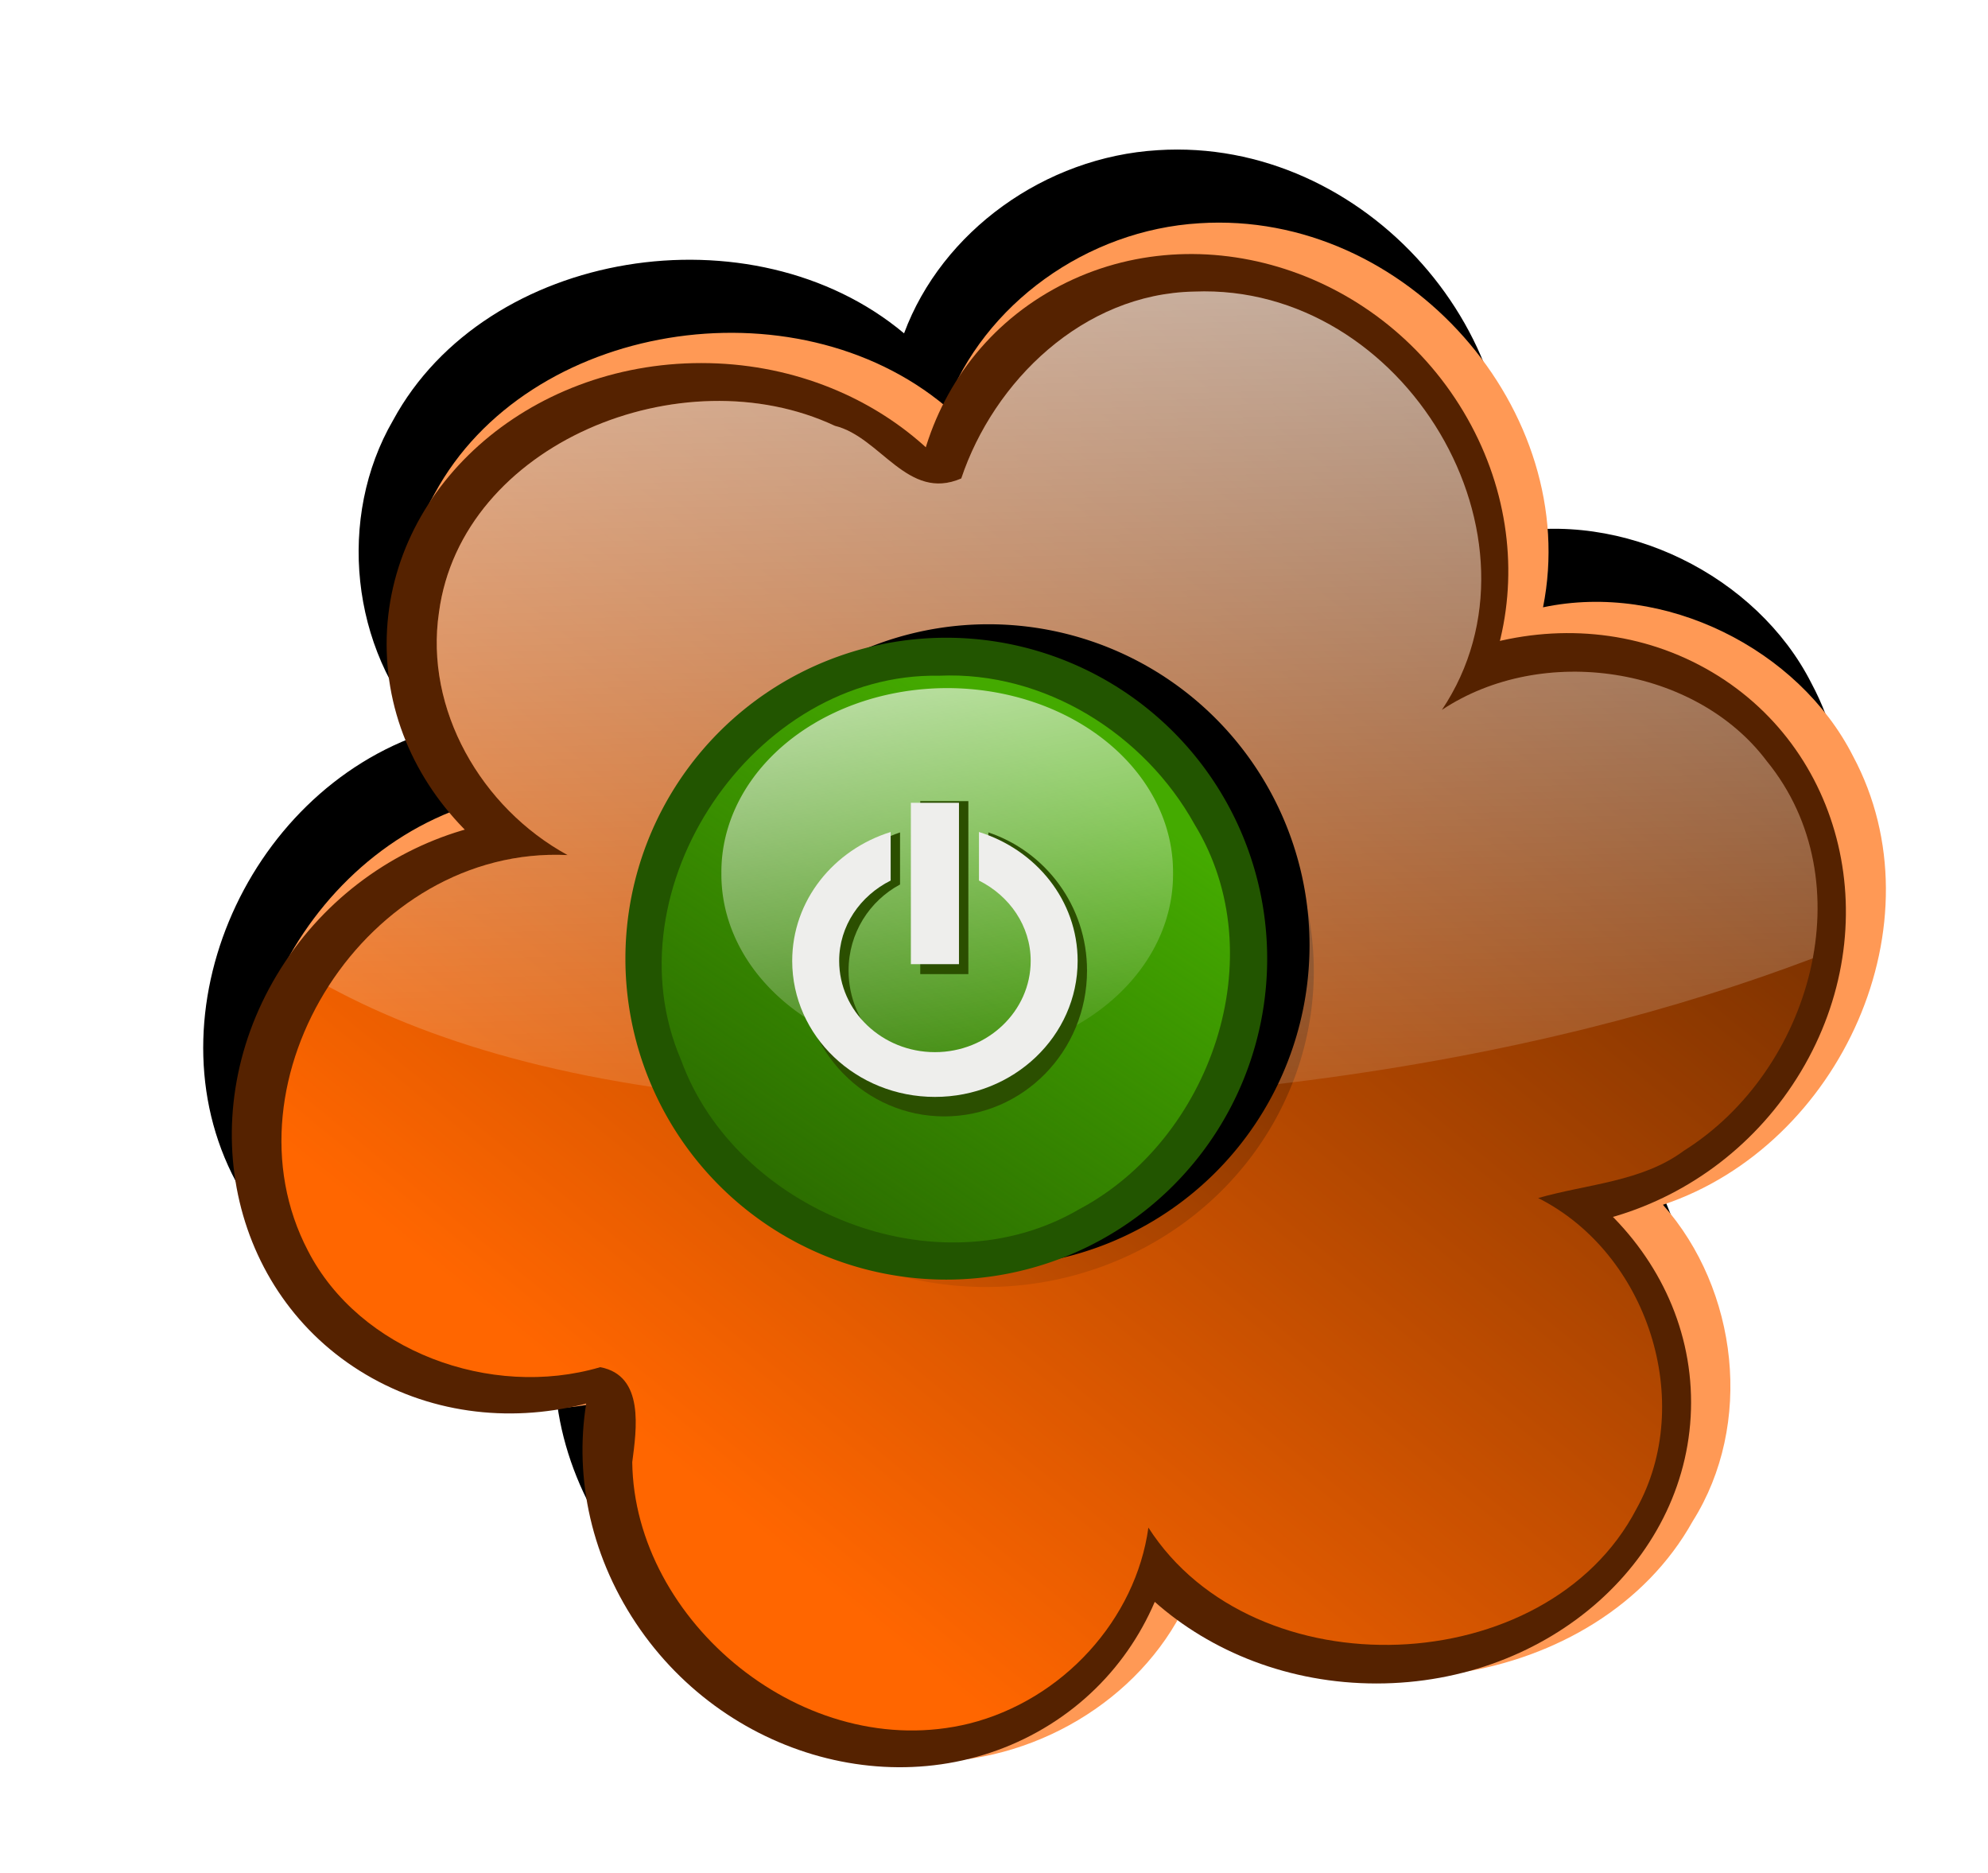 <?xml version="1.0" encoding="UTF-8" standalone="no"?>
<svg xmlns:dc="http://purl.org/dc/elements/1.1/" xmlns:cc="http://creativecommons.org/ns#" xmlns:rdf="http://www.w3.org/1999/02/22-rdf-syntax-ns#" xmlns:svg="http://www.w3.org/2000/svg" xmlns="http://www.w3.org/2000/svg" xmlns:xlink="http://www.w3.org/1999/xlink" version="1.1" id="svg4611" viewBox="0 0 42.288 39.829" height="11.241mm" width="11.934mm">
  <defs id="defs4613">
    <filter id="filter18742-8-4" style="color-interpolation-filters:sRGB">
      <feGaussianBlur stdDeviation="1.585" id="feGaussianBlur18744-6-8"/>
    </filter>
    <linearGradient id="linearGradient11284-2-6">
      <stop offset="0" style="stop-color:#44aa00;stop-opacity:1" id="stop11286-4-3"/>
      <stop offset="1" style="stop-color:#44aa00;stop-opacity:0" id="stop11288-4-9"/>
    </linearGradient>
    <linearGradient id="linearGradient10738-2-0">
      <stop offset="0" style="stop-color:#ffffff;stop-opacity:1" id="stop10740-4-9"/>
      <stop offset="1" style="stop-color:#ffffff;stop-opacity:0" id="stop10742-4-4"/>
    </linearGradient>
    <clipPath id="clipPath10724-92-4">
      <path style="fill:none;stroke:#000000;stroke-width:0.652px;stroke-linecap:butt;stroke-linejoin:miter;stroke-opacity:1" id="path10726-9-6" d="m 2484.38,-644.018 c 0,0 -6.224,57.052 88.172,54.978 94.396,-2.075 125.515,-43.567 125.515,-43.567 l -102.695,-86.097 -93.359,24.896 -18.672,54.978 z"/>
    </clipPath>
    <filter id="filter16779-2" style="color-interpolation-filters:sRGB">
      <feFlood result="flood" flood-color="rgb(0,0,0)" flood-opacity="0.5" id="feFlood16781-8"/>
      <feComposite result="composite1" operator="in" in="flood" in2="SourceGraphic" id="feComposite16783-4"/>
      <feGaussianBlur result="blur" stdDeviation="5" id="feGaussianBlur16785-2"/>
      <feOffset result="offset" dy="5" dx="5" id="feOffset16787-8"/>
      <feComposite result="composite2" operator="over" in="SourceGraphic" in2="offset" id="feComposite16789-9"/>
    </filter>
    <linearGradient id="linearGradient10676-4">
      <stop offset="0" style="stop-color:#ff6600;stop-opacity:1" id="stop10678-5"/>
      <stop offset="1" style="stop-color:#ff6600;stop-opacity:0" id="stop10680-9"/>
    </linearGradient>
    <filter id="filter4573" style="color-interpolation-filters:sRGB">
      <feFlood result="flood" flood-color="rgb(0,0,0)" flood-opacity="0.5" id="feFlood4575"/>
      <feComposite result="composite1" operator="in" in="flood" in2="SourceGraphic" id="feComposite4577"/>
      <feGaussianBlur result="blur" stdDeviation="5" id="feGaussianBlur4579"/>
      <feOffset result="offset" dy="5" dx="5" id="feOffset4581"/>
      <feComposite result="composite2" operator="over" in="SourceGraphic" in2="offset" id="feComposite4583"/>
    </filter>
    <filter id="filter18742-5" style="color-interpolation-filters:sRGB">
      <feGaussianBlur stdDeviation="1.585" id="feGaussianBlur18744-8"/>
    </filter>
    <filter id="filter18742-8-4-3" style="color-interpolation-filters:sRGB">
      <feGaussianBlur stdDeviation="1.585" id="feGaussianBlur18744-6-8-6"/>
    </filter>
    <linearGradient y2="1470.733" x2="1366.465" y1="1378.468" x1="1428.504" gradientTransform="matrix(0.613,0,0,0.613,-315.868,498.176)" gradientUnits="userSpaceOnUse" id="linearGradient4847-7" xlink:href="#linearGradient11284-2-6"/>
    <linearGradient y2="1131.9" x2="1891.416" y1="1026.91" x1="1872.327" gradientTransform="matrix(0.561,0,0,0.613,-510.314,681.234)" gradientUnits="userSpaceOnUse" id="linearGradient4849-5" xlink:href="#linearGradient10738-2-0"/>
    <linearGradient y2="-570.369" x2="2581.888" y1="-733.228" x1="2577.738" gradientUnits="userSpaceOnUse" id="linearGradient4845-9" xlink:href="#linearGradient10738-2-0"/>
    <clipPath id="clipPath10724-92-4-1">
      <path style="fill:none;stroke:#000000;stroke-width:0.652px;stroke-linecap:butt;stroke-linejoin:miter;stroke-opacity:1" id="path10726-9-6-2" d="m 2484.38,-644.018 c 0,0 -6.224,57.052 88.172,54.978 94.396,-2.075 125.515,-43.567 125.515,-43.567 l -102.695,-86.097 -93.359,24.896 -18.672,54.978 z"/>
    </clipPath>
    <filter id="filter16779-2-7" style="color-interpolation-filters:sRGB">
      <feFlood result="flood" flood-color="rgb(0,0,0)" flood-opacity="0.5" id="feFlood16781-8-0"/>
      <feComposite result="composite1" operator="in" in="flood" in2="SourceGraphic" id="feComposite16783-4-9"/>
      <feGaussianBlur result="blur" stdDeviation="5" id="feGaussianBlur16785-2-3"/>
      <feOffset result="offset" dy="5" dx="5" id="feOffset16787-8-6"/>
      <feComposite result="composite2" operator="over" in="SourceGraphic" in2="offset" id="feComposite16789-9-0"/>
    </filter>
    <linearGradient y2="-570.369" x2="2581.888" y1="-733.228" x1="2577.738" gradientUnits="userSpaceOnUse" id="linearGradient5213" xlink:href="#linearGradient10738-2-0"/>
    <linearGradient y2="-662.69" x2="2641.015" y1="-550.659" x1="2546.619" gradientUnits="userSpaceOnUse" id="linearGradient4841-6" xlink:href="#linearGradient10676-4"/>
    <filter id="filter4778" style="color-interpolation-filters:sRGB">
      <feFlood result="flood" flood-color="rgb(0,0,0)" flood-opacity="0.5" id="feFlood4780"/>
      <feComposite result="composite1" operator="in" in="flood" in2="SourceGraphic" id="feComposite4782"/>
      <feGaussianBlur result="blur" stdDeviation="5" id="feGaussianBlur4784"/>
      <feOffset result="offset" dy="5" dx="5" id="feOffset4786"/>
      <feComposite result="composite2" operator="over" in="SourceGraphic" in2="offset" id="feComposite4788"/>
    </filter>
    <linearGradient y2="-662.69" x2="2641.015" y1="-550.659" x1="2546.619" gradientUnits="userSpaceOnUse" id="linearGradient5211" xlink:href="#linearGradient10676-4"/>
    <filter id="filter18742-5-1" style="color-interpolation-filters:sRGB">
      <feGaussianBlur stdDeviation="1.585" id="feGaussianBlur18744-8-8"/>
    </filter>
    <filter id="filter4799" style="color-interpolation-filters:sRGB">
      <feFlood result="flood" flood-color="rgb(0,0,0)" flood-opacity="0.5" id="feFlood4801"/>
      <feComposite result="composite1" operator="in" in="flood" in2="SourceGraphic" id="feComposite4803"/>
      <feGaussianBlur result="blur" stdDeviation="5" id="feGaussianBlur4805"/>
      <feOffset result="offset" dy="5" dx="5" id="feOffset4807"/>
      <feComposite result="composite2" operator="over" in="SourceGraphic" in2="offset" id="feComposite4809"/>
    </filter>
    <filter id="filter4811" style="color-interpolation-filters:sRGB">
      <feFlood result="flood" flood-color="rgb(0,0,0)" flood-opacity="0.5" id="feFlood4813"/>
      <feComposite result="composite1" operator="in" in="flood" in2="SourceGraphic" id="feComposite4815"/>
      <feGaussianBlur result="blur" stdDeviation="5" id="feGaussianBlur4817"/>
      <feOffset result="offset" dy="5" dx="5" id="feOffset4819"/>
      <feComposite result="composite2" operator="over" in="SourceGraphic" in2="offset" id="feComposite4821"/>
    </filter>
    <filter id="filter11835-3-9" style="color-interpolation-filters:sRGB">
      <feGaussianBlur stdDeviation="1.565" id="feGaussianBlur11837-1-6"/>
    </filter>
  </defs>
  <g transform="translate(-281.362,-406.448)" id="layer1">
    <g transform="matrix(0.22,0,0,0.212,-265.851,549.104)" id="g11847-4" style="fill:#000000;fill-opacity:1;filter:url(#filter11835-3-9)">
      <path d="m 2599.276,-657.847 c -10.883,0.671 -20.867,8.127 -24.531,18.375 -14.633,-12.715 -40.413,-8.496 -49.406,8.719 -5.438,9.721 -4.124,22.964 3.25,31.312 -17.74,6.059 -27.248,29.227 -18.031,45.844 5.644,10.71 18.956,16.689 30.625,14.062 -2.313,18.04 13.029,35.949 31.281,36.031 10.678,0.267 21.037,-6.145 25.469,-15.75 14.451,12.362 39.909,8.605 49.031,-8.375 5.913,-9.738 4.411,-23.209 -2.875,-31.75 17.218,-5.979 26.981,-28.331 18.379,-45.008 -5.247,-10.739 -18.216,-17.515 -29.973,-14.93 3.783,-19.599 -13.12,-39.87 -33.219,-38.531 z" id="path11849-4" style="fill:#000000;fill-opacity:1;stroke:none"/>
    </g>
    <g transform="matrix(0.22,0,0,0.212,-266.064,549.598)" id="g10650-2" style="fill:#ff9955;fill-opacity:1;filter:url(#filter16779-2-7)">
      <path d="m 2599.276,-657.847 c -10.883,0.671 -20.867,8.127 -24.531,18.375 -14.633,-12.715 -40.413,-8.496 -49.406,8.719 -5.438,9.721 -4.124,22.964 3.25,31.312 -17.74,6.059 -27.248,29.227 -18.031,45.844 5.644,10.71 18.956,16.689 30.625,14.062 -2.313,18.04 13.029,35.949 31.281,36.031 10.678,0.267 21.037,-6.145 25.469,-15.75 14.451,12.362 39.909,8.605 49.031,-8.375 5.913,-9.738 4.411,-23.209 -2.875,-31.75 17.218,-5.979 26.981,-28.331 18.379,-45.008 -5.247,-10.739 -18.216,-17.515 -29.973,-14.93 3.783,-19.599 -13.12,-39.87 -33.219,-38.531 z" id="path10652-2" style="fill:#ff9955;fill-opacity:1;stroke:none"/>
    </g>
    <g transform="matrix(0.22,0,0,0.212,-265.228,553.76)" id="g10654-0" style="fill:#552200;fill-opacity:1;filter:url(#filter16779-2-7)">
      <path d="m 2605.635,-687.791 c 0,15.577 -13.621,28.205 -30.423,28.205 -16.802,0 -30.423,-12.628 -30.423,-28.205 0,-15.577 13.621,-28.205 30.423,-28.205 16.802,0 30.423,12.628 30.423,28.205 z m -65.284,-76.058 c 0,15.577 -13.621,28.205 -30.423,28.205 -16.802,0 -30.423,-12.628 -30.423,-28.205 0,-15.577 13.621,-28.205 30.423,-28.205 16.802,0 30.423,12.628 30.423,28.205 z m 63.856,2.598 c 13.49,7.789 17.616,25.899 9.215,40.45 -8.401,14.551 -26.148,20.034 -39.638,12.245 -13.49,-7.789 -17.616,-25.899 -9.215,-40.45 8.401,-14.551 26.148,-20.033 39.638,-12.245 z m -95.681,18.338 c 13.49,7.789 17.616,25.899 9.215,40.45 -8.401,14.551 -26.148,20.034 -39.638,12.245 -13.49,-7.789 -17.616,-25.899 -9.214,-40.45 8.401,-14.551 26.148,-20.033 39.638,-12.245 z m 35.445,-56.537 c 13.49,-7.789 31.237,-2.306 39.638,12.245 8.401,14.551 4.276,32.661 -9.215,40.45 -13.49,7.789 -31.237,2.306 -39.638,-12.245 -8.401,-14.551 -4.276,-32.661 9.215,-40.45 z m -17.236,48.74 c 13.49,-7.789 31.237,-2.306 39.638,12.245 8.401,14.551 4.276,32.661 -9.215,40.45 -13.49,7.789 -31.237,2.306 -39.638,-12.245 -8.401,-14.551 -4.276,-32.661 9.215,-40.45 z m -15.991,45.826 c 13.49,-7.789 31.237,-2.306 39.638,12.245 8.401,14.551 4.276,32.661 -9.214,40.45 -13.49,7.789 -31.237,2.306 -39.638,-12.245 -8.401,-14.551 -4.276,-32.661 9.215,-40.45 z" transform="matrix(-0.5,0.866,-0.866,-0.5,3222.671,-3161.995)" id="path10656-3" style="fill:#552200;fill-opacity:1;stroke:none"/>
    </g>
    <path d="m 2613.875,-575.288 a 31.691,31.691 0 1 1 -63.382,0 31.691,31.691 0 1 1 63.382,0 z" transform="matrix(0.22,0,0,0.212,-265.744,549.061)" id="path10658-4-7" style="fill:#000000;fill-opacity:1;stroke:none;filter:url(#filter18742-5-1)"/>
    <g transform="matrix(0.22,0,0,0.212,-265,553.76)" id="g10660-6-9" style="fill:url(#linearGradient4841-6);fill-opacity:1;filter:url(#filter16779-2-7)">
      <path d="m 2593.938,-670.625 c -10.773,0.207 -19.395,9.028 -22.531,18.75 -5.193,2.335 -7.783,-4.15 -12.219,-5.281 -14.773,-7.189 -36.108,1.773 -38.281,18.719 -1.391,9.714 4.064,19.595 12.438,24.344 -19.42,-0.971 -33.74,22.612 -25.094,39.719 4.964,10 17.632,14.9 28.25,11.656 4.316,0.842 3.497,6.284 3.094,9.531 0.19,15.954 16.663,30.282 32.594,26.219 9.072,-2.376 16.089,-10.47 17.312,-19.656 10.228,16.545 38.519,15.395 47.188,-1.875 5.732,-10.684 1.114,-25.634 -9.5,-31.188 4.755,-1.413 10.054,-1.629 14.094,-4.75 12.347,-8.046 17.518,-27.007 8,-39.094 -6.854,-9.459 -21.628,-11.857 -31.406,-5.125 11.077,-17.165 -3.575,-42.823 -23.938,-41.969 z" id="path10662-4-2" style="fill:url(#linearGradient5211);fill-opacity:1;stroke:none"/>
    </g>
    <g transform="matrix(0.22,0,0,0.212,-265,553.76)" clip-path="url(#clipPath10724-92-4-1)" id="g10718-4-0" style="fill:url(#linearGradient4845-9);fill-opacity:1;filter:url(#filter16779-2-7)">
      <path d="m 2593.938,-670.625 c -10.773,0.207 -19.395,9.028 -22.531,18.75 -5.193,2.335 -7.783,-4.15 -12.219,-5.281 -14.773,-7.189 -36.108,1.773 -38.281,18.719 -1.391,9.714 4.064,19.595 12.438,24.344 -19.42,-0.971 -33.74,22.612 -25.094,39.719 4.964,10 17.632,14.9 28.25,11.656 4.316,0.842 3.497,6.284 3.094,9.531 0.19,15.954 16.663,30.282 32.594,26.219 9.072,-2.376 16.089,-10.47 17.312,-19.656 10.228,16.545 38.519,15.395 47.188,-1.875 5.732,-10.684 1.114,-25.634 -9.5,-31.188 4.755,-1.413 10.054,-1.629 14.094,-4.75 12.347,-8.046 17.518,-27.007 8,-39.094 -6.854,-9.459 -21.628,-11.857 -31.406,-5.125 11.077,-17.165 -3.575,-42.823 -23.938,-41.969 z" id="path10720-4-2" style="fill:url(#linearGradient5213);fill-opacity:1;stroke:none"/>
    </g>
    <g transform="matrix(0.229,0,0,0.229,176.249,115.289)" id="g34351-6-3">
      <path style="fill:#000000;fill-opacity:1;stroke:none;filter:url(#filter18742-8-4-3)" id="path11228-3-3-7" transform="matrix(0.941,0,0,0.941,-1879.007,1900.574)" d="m 2613.875,-575.288 a 31.691,31.691 0 1 1 -63.382,0 31.691,31.691 0 1 1 63.382,0 z"/>
      <g id="g34336-3-5">
        <path d="m 576.716,1360.465 a 29.807,29.807 0 1 1 -59.614,0 29.807,29.807 0 1 1 59.614,0 z" id="path11240-1-0-9" style="fill:#225500;fill-opacity:1;stroke:none"/>
        <path d="m 546.253,1334.187 c -17.208,-0.33 -30.813,19.804 -23.984,35.682 5.062,13.95 23.73,21.612 36.976,13.873 12.197,-6.467 18.216,-23.494 10.721,-35.756 -4.646,-8.376 -13.924,-14.237 -23.712,-13.8 z" id="path11242-5-9-2" style="fill:url(#linearGradient4847-7);fill-opacity:1;stroke:none"/>
        <path d="m 567.971,1352.529 a 20.977,17.074 0 1 1 -41.953,0 20.977,17.074 0 1 1 41.953,0 z" id="path11244-7-9-2" style="fill:url(#linearGradient4849-5);fill-opacity:1;stroke:none"/>
        <g style="fill:#2b4f00;fill-opacity:1;stroke:none" transform="matrix(0.744,0,0,0.76,88.774,763.88)" id="g3750-0-6-8">
          <path transform="matrix(0.935,0,0,0.935,3.101,-64.472)" d="m 649.088,892.006 c -7.618,2.49 -13.145,9.6 -13.145,18.057 2e-5,10.525 8.532,19.057 19.057,19.057 10.525,-3e-5 19.057,-8.532 19.057,-19.057 -2e-5,-8.459 -5.551,-15.569 -13.176,-18.057 l 0,6.803 c 4.069,2.135 6.906,6.343 6.906,11.254 10e-6,7.046 -5.741,12.787 -12.787,12.787 -7.046,10e-6 -12.787,-5.741 -12.787,-12.787 -2e-5,-4.908 2.807,-9.118 6.875,-11.254 l 0,-6.803 z" id="path3752-4-4-9" style="fill:#2b4f00;fill-opacity:1;fill-rule:evenodd;stroke:none" xlink:href="#path22091"/>
          <path transform="matrix(0.935,0,0,0.935,3.101,-64.472)" d="m 651.789,887.914 0,22.609 6.422,0 0,-22.609 -6.422,0 z" id="path3754-0-8-7" style="fill:#2b4f00;fill-opacity:1;fill-rule:evenodd;stroke:none" xlink:href="#path22093"/>
        </g>
        <g id="g3756-7-7-3" transform="matrix(0.744,0,0,0.709,87.902,803.087)" style="fill:#eeeeec;stroke:none">
          <path xlink:href="#path22091" style="fill:#eeeeec;fill-opacity:1;fill-rule:evenodd;stroke:none" id="path3758-3-8-6" d="m 649.088,892.006 c -7.618,2.49 -13.145,9.6 -13.145,18.057 2e-5,10.525 8.532,19.057 19.057,19.057 10.525,-3e-5 19.057,-8.532 19.057,-19.057 -2e-5,-8.459 -5.551,-15.569 -13.176,-18.057 l 0,6.803 c 4.069,2.135 6.906,6.343 6.906,11.254 10e-6,7.046 -5.741,12.787 -12.787,12.787 -7.046,10e-6 -12.787,-5.741 -12.787,-12.787 -2e-5,-4.908 2.807,-9.118 6.875,-11.254 l 0,-6.803 z" transform="matrix(0.935,0,0,0.935,3.101,-64.472)"/>
          <path xlink:href="#path22093" style="fill:#eeeeec;fill-opacity:1;fill-rule:evenodd;stroke:none" id="path3760-3-1-1" d="m 651.789,887.914 0,22.609 6.422,0 0,-22.609 -6.422,0 z" transform="matrix(0.935,0,0,0.935,3.101,-64.472)"/>
        </g>
      </g>
    </g>
  </g>
</svg>